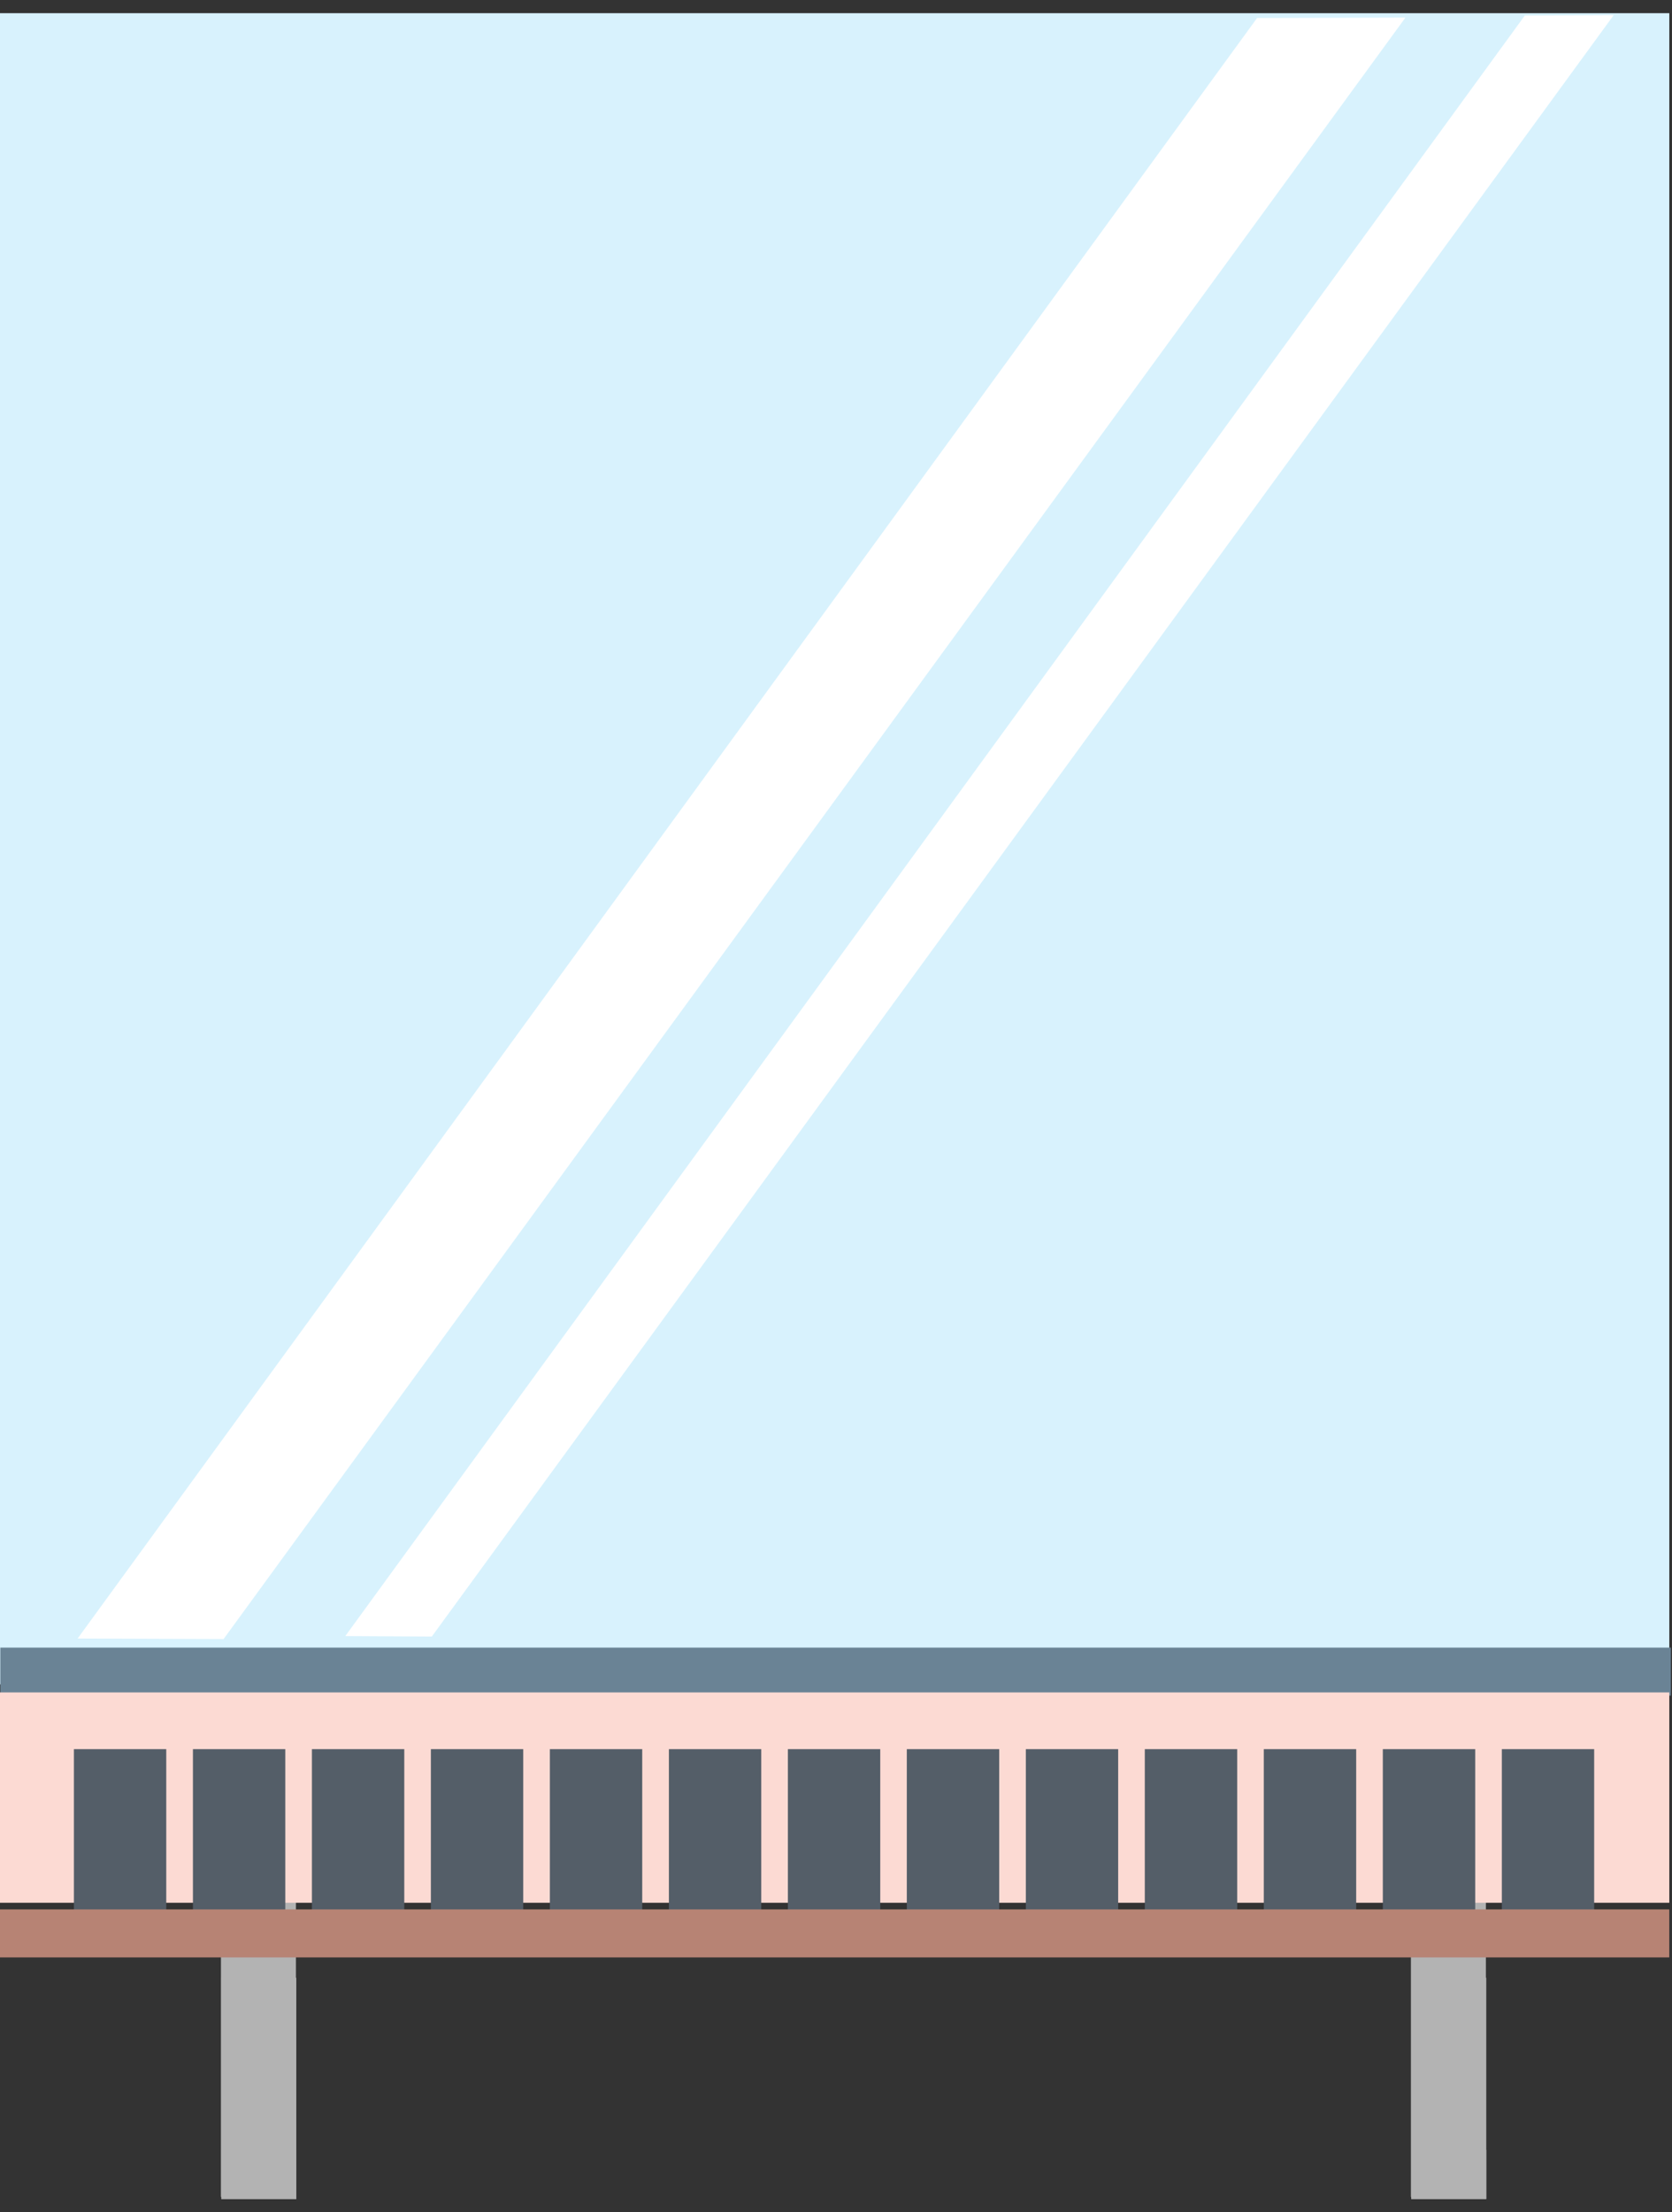 <?xml version="1.0" encoding="utf-8"?>
<!-- Generator: Adobe Illustrator 14.0.0, SVG Export Plug-In . SVG Version: 6.00 Build 43363)  -->
<svg version="1.2" baseProfile="tiny"
	 id="breadboard" inkscape:output_extension="org.inkscape.output.svg.inkscape" xmlns:svg="http://www.w3.org/2000/svg" xmlns:dc="http://purl.org/dc/elements/1.1/" xmlns:sodipodi="http://sodipodi.sourceforge.net/DTD/sodipodi-0.dtd" xmlns:inkscape="http://www.inkscape.org/namespaces/inkscape" xmlns:rdf="http://www.w3.org/1999/02/22-rdf-syntax-ns#" xmlns:cc="http://creativecommons.org/ns#" inkscape:version="0.46" sodipodi:docname="basic_toggle_switch.svg" sodipodi:version="0.32"
	 xmlns="http://www.w3.org/2000/svg" xmlns:xlink="http://www.w3.org/1999/xlink" x="0px" y="0px" width="44.641px"
	 height="59.04px" viewBox="0 0 44.641 59.04" xml:space="preserve">
<rect x="0" y="0" width="44.641" height="59.04" fill="#333333" stroke="none"/>
<defs>
	
	
		<inkscape:perspective  id="perspective27" sodipodi:type="inkscape:persp3d" inkscape:vp_x="0 : 19.5 : 1" inkscape:vp_y="0 : 1000 : 0" inkscape:vp_z="38.98 : 19.5 : 1" inkscape:persp3d-origin="19.49 : 13 : 1">
		</inkscape:perspective>
</defs>
<sodipodi:namedview  id="base" showgrid="false" guidetolerance="10.0" inkscape:zoom="6.3846154" gridtolerance="10.0" objecttolerance="10.0" inkscape:cx="19.032034" borderopacity="1.0" inkscape:cy="11.183543" bordercolor="#666666" pagecolor="#ffffff" inkscape:window-height="701" inkscape:window-width="640" inkscape:pageshadow="2" inkscape:pageopacity="0.0" inkscape:window-x="0" inkscape:window-y="22" inkscape:current-layer="svg2">
	</sodipodi:namedview>
<rect id="connector0terminal" x="5.909" y="57.375" fill="#B3B3B3" width="2.002" height="1.31"/>
<rect id="connector1terminal" x="37.68" y="57.375" fill="#B3B3B3" width="2.002" height="1.31"/>
<rect id="connector0pin" x="5.909" y="52.782" fill="#B3B3B3" width="2.002" height="5.906"/>
<rect id="connector1pin" x="37.68" y="52.782" fill="#B3B3B3" width="2.002" height="5.906"/>
<rect id="rect4" x="5.899" y="42.125" fill="#B3B3B3" width="2.002" height="16.506"/>
<rect id="rect6" x="37.67" y="42.125" fill="#B3B3B3" width="2.002" height="16.506"/>
<rect x="-0.031" y="0.352" fill="#D8F2FD" width="44.6" height="44.6"/>
<rect x="0.009" y="43.971" fill="#6A8395" width="44.601" height="1.283"/>
<rect x="-0.031" y="45.167" fill="#FCDAD3" width="44.6" height="5.614"/>
<g>
	<rect x="21.036" y="46.681" fill="#545E68" width="2.466" height="4.483"/>
	<rect x="24.211" y="46.681" fill="#545E68" width="2.467" height="4.483"/>
	<rect x="27.389" y="46.681" fill="#545E68" width="2.465" height="4.483"/>
	<rect x="17.859" y="46.681" fill="#545E68" width="2.466" height="4.483"/>
	<rect x="14.681" y="46.681" fill="#545E68" width="2.466" height="4.483"/>
	<rect x="11.504" y="46.681" fill="#545E68" width="2.466" height="4.483"/>
	<rect x="30.565" y="46.681" fill="#545E68" width="2.467" height="4.483"/>
	<rect x="8.328" y="46.681" fill="#545E68" width="2.466" height="4.483"/>
	<rect x="33.742" y="46.681" fill="#545E68" width="2.467" height="4.483"/>
	<rect x="5.151" y="46.681" fill="#545E68" width="2.466" height="4.483"/>
	<rect x="36.92" y="46.681" fill="#545E68" width="2.467" height="4.483"/>
	<rect x="1.973" y="46.681" fill="#545E68" width="2.466" height="4.483"/>
	<rect x="40.098" y="46.681" fill="#545E68" width="2.465" height="4.483"/>
</g>
<rect x="-0.031" y="50.958" fill="#B78374" width="44.599" height="1.281"/>
<g>
	<polygon fill="#FFFFFF" points="2.072,43.729 33.563,0.481 37.524,0.47 5.969,43.743 	"/>
</g>
<g>
	<polygon fill="#FFFFFF" points="9.219,43.663 40.711,0.415 43.084,0.404 11.529,43.676 	"/>
</g>
</svg>

